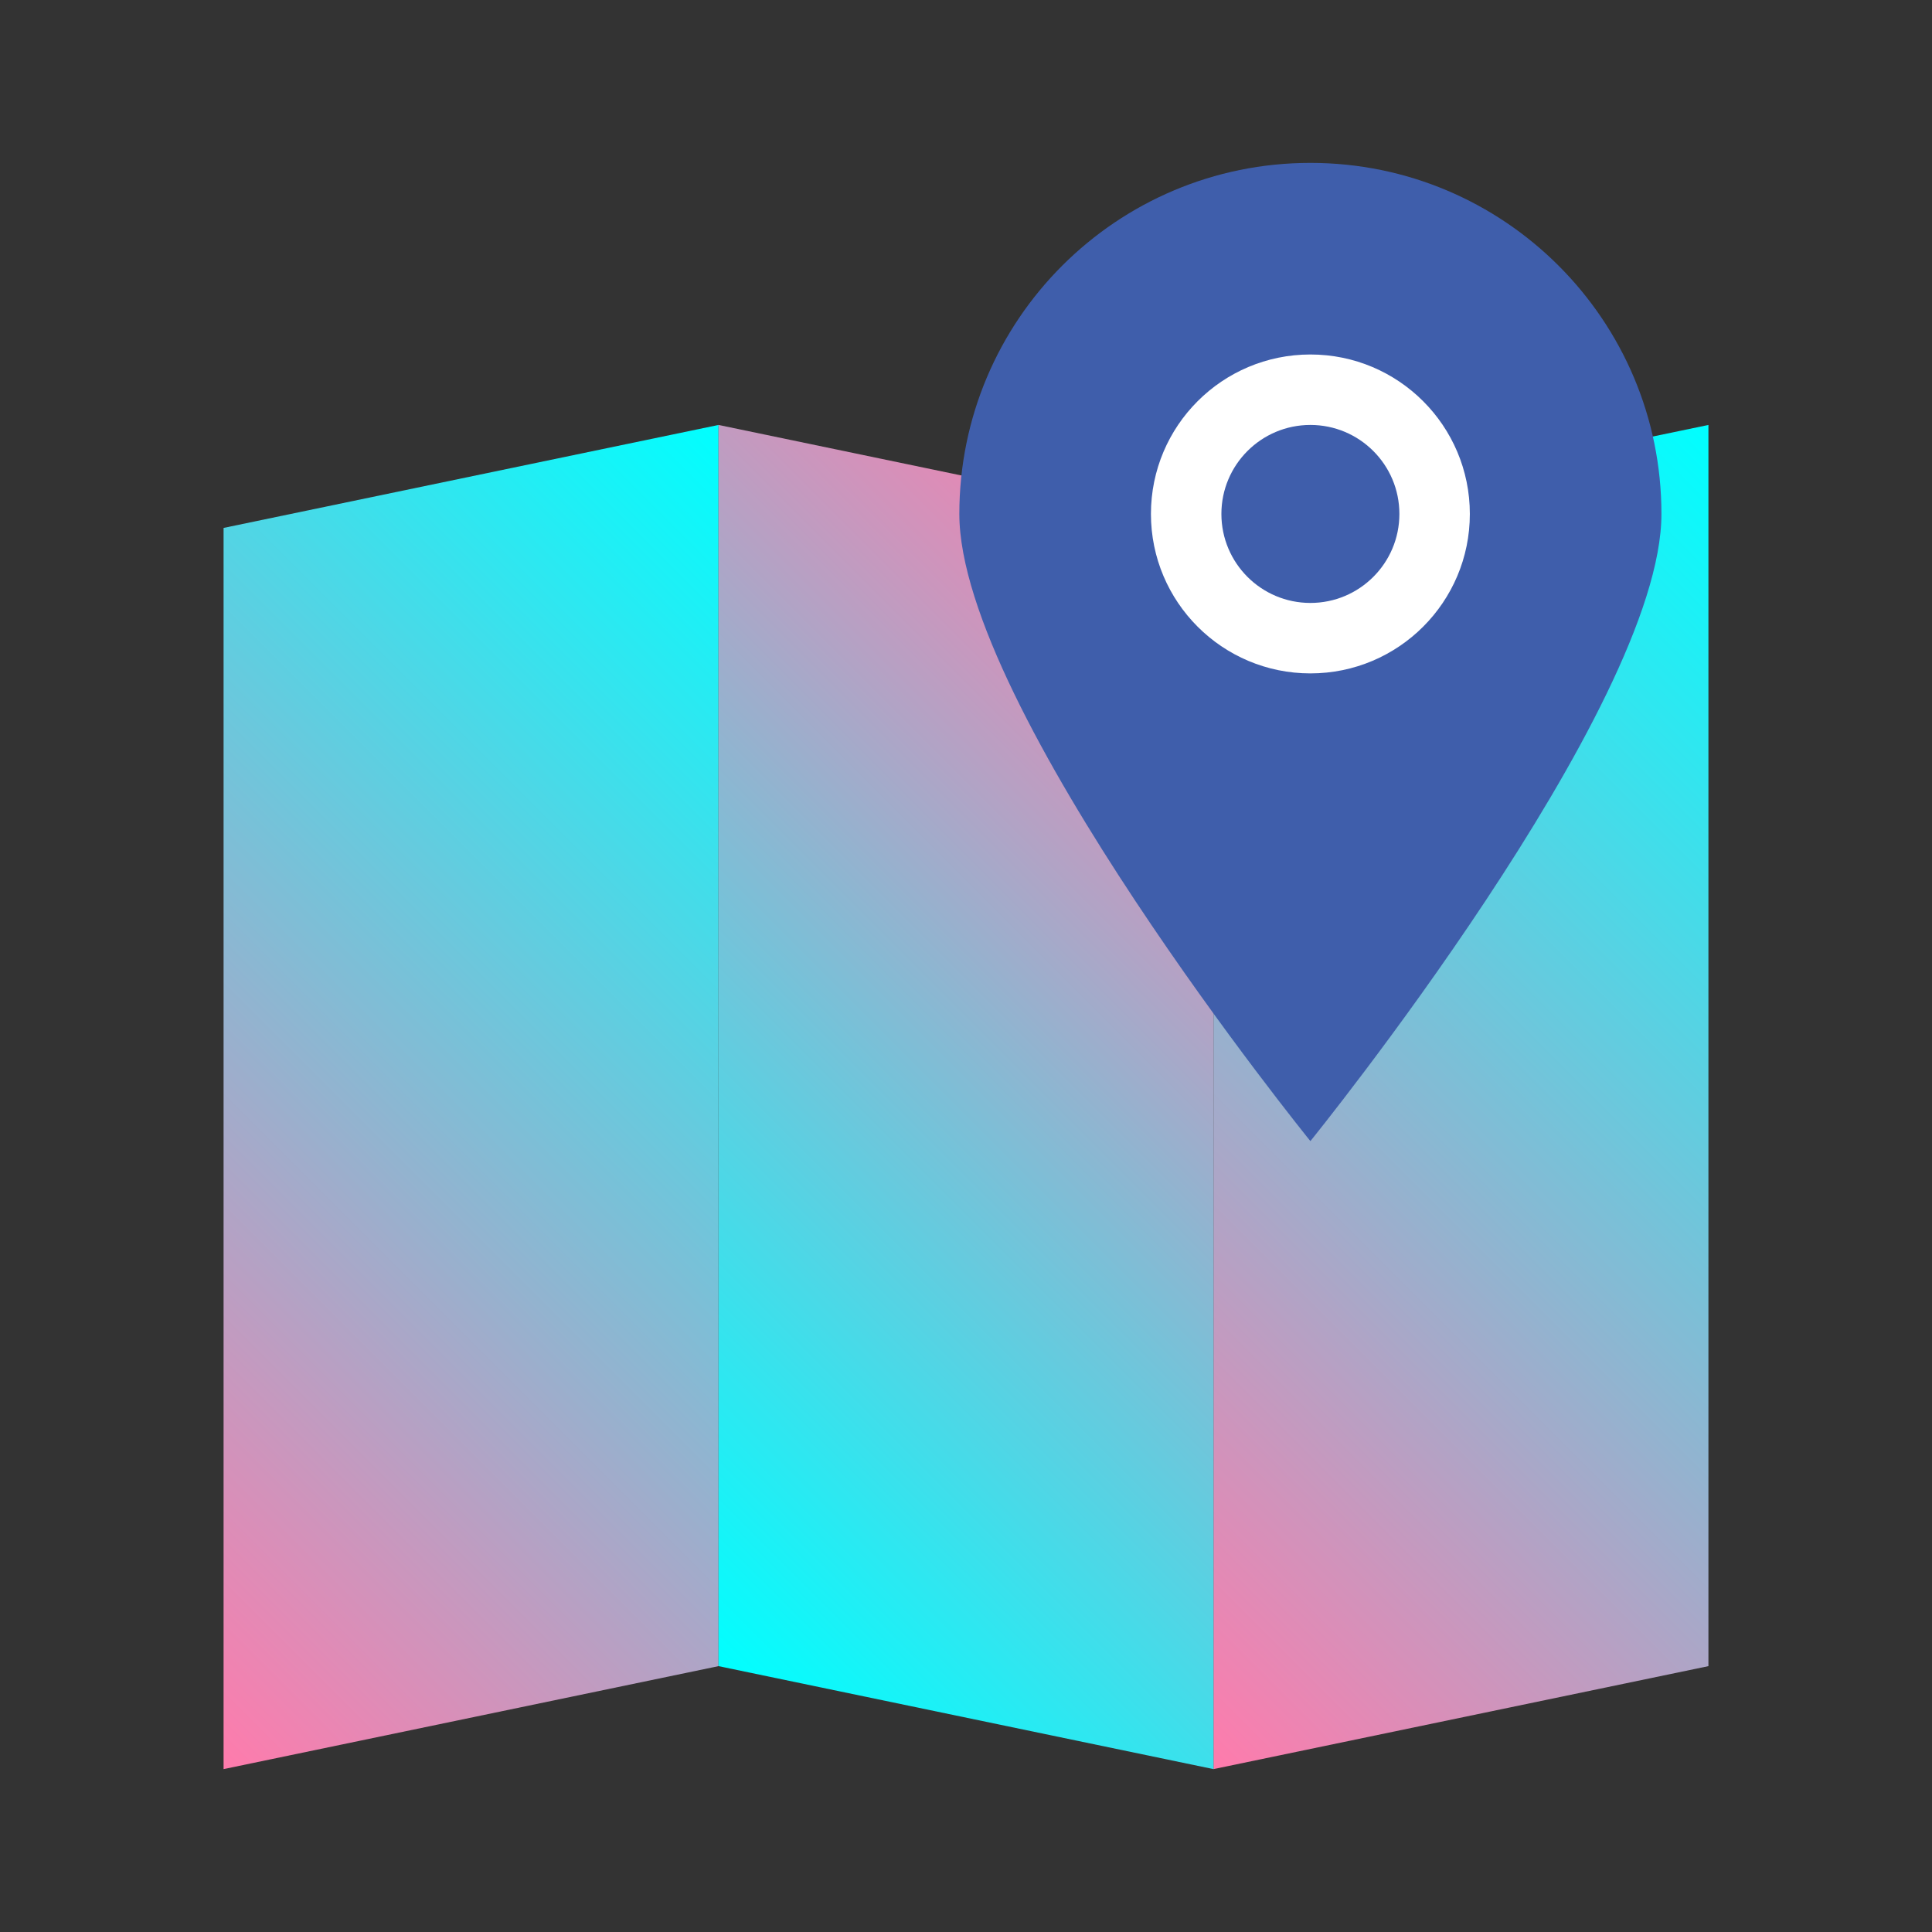 <?xml version="1.0" ?><!DOCTYPE svg  PUBLIC '-//W3C//DTD SVG 1.1//EN'  'http://www.w3.org/Graphics/SVG/1.1/DTD/svg11.dtd'><svg enable-background="new 0 0 512 512" height="512px" id="Location" version="1.1" viewBox="0 0 512 512" width="512px" xml:space="preserve" xmlns="http://www.w3.org/2000/svg" xmlns:xlink="http://www.w3.org/1999/xlink"><rect x="0" y="0" width="512" height="512" fill="#333333" stroke="none"/><linearGradient gradientUnits="userSpaceOnUse" id="SVGID_1_" x1="2.988" x2="246.68" y1="412.571" y2="168.879"><stop offset="0" style="stop-color:#FF7BAC"/><stop offset="1" style="stop-color:#00FFFF"/></linearGradient><polygon fill="url(#SVGID_1_)" points="190.416,441.543 59.249,468.832 59.249,139.905 190.416,112.615 "/><linearGradient gradientUnits="userSpaceOnUse" id="SVGID_2_" x1="265.321" x2="509.014" y1="412.571" y2="168.879"><stop offset="0" style="stop-color:#FF7BAC"/><stop offset="1" style="stop-color:#00FFFF"/></linearGradient><polygon fill="url(#SVGID_2_)" points="452.751,441.543 321.583,468.832 321.583,139.905 452.751,112.615 "/><linearGradient gradientUnits="userSpaceOnUse" id="SVGID_3_" x1="147.799" x2="364.201" y1="398.926" y2="182.524"><stop offset="0" style="stop-color:#00FFFF"/><stop offset="1" style="stop-color:#FF7BAC"/></linearGradient><polygon fill="url(#SVGID_3_)" points="190.416,441.543 321.583,468.832 321.583,139.905 190.416,112.615 "/><path d="M440.299,136.2c0,51.381-93.032,166.206-93.032,166.206S254.234,187.581,254.234,136.2  c0-51.38,41.651-93.032,93.032-93.032C398.646,43.168,440.299,84.82,440.299,136.2z" fill="#3F5EAB"/><path d="M347.267,93.943c-23.338,0-42.257,18.919-42.257,42.257s18.919,42.257,42.257,42.257  s42.257-18.919,42.257-42.257S370.604,93.943,347.267,93.943z M347.267,159.785c-13.025,0-23.585-10.56-23.585-23.585  s10.56-23.585,23.585-23.585s23.585,10.56,23.585,23.585S360.292,159.785,347.267,159.785z" fill="#FFFFFF"/></svg>